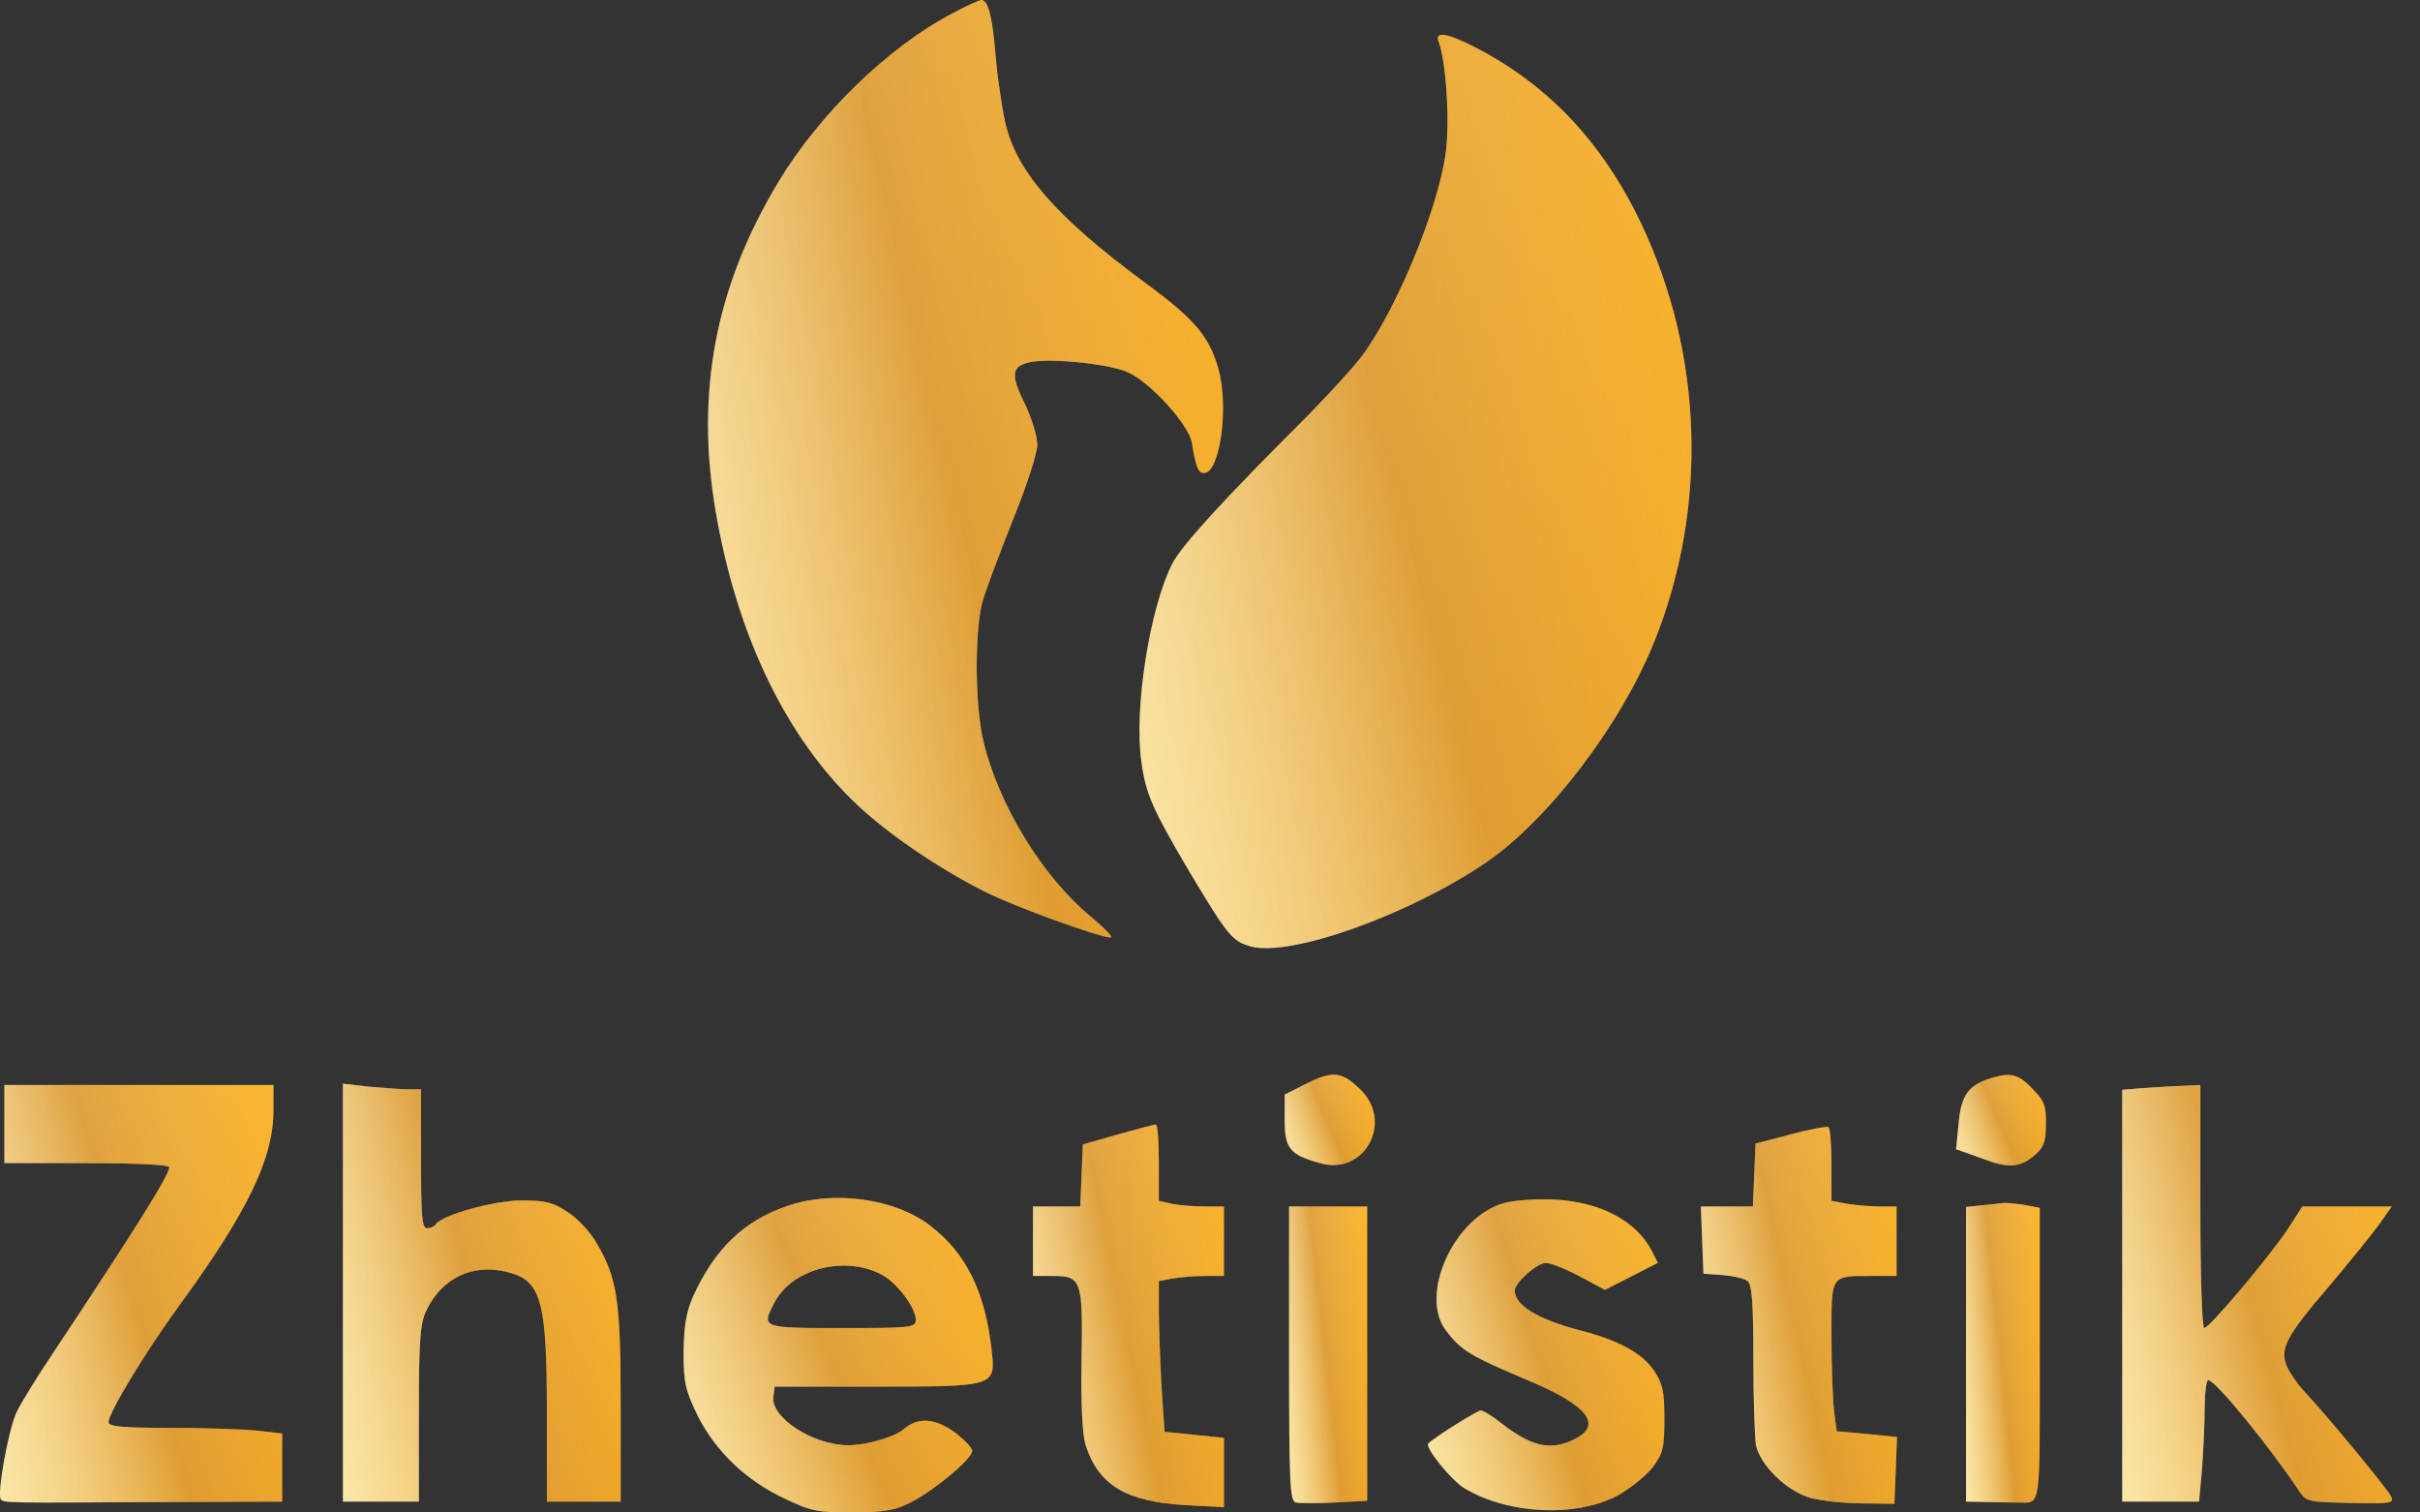 <svg width="64" height="40" viewBox="0 0 64 40" fill="none" xmlns="http://www.w3.org/2000/svg">
<rect x="0" y="0" width="64" height="40" fill="#333333" stroke="none"/>
<path d="M25.184 0.356C23.497 1.24 21.672 3.007 20.581 4.821C18.917 7.587 18.389 10.376 18.928 13.532C19.468 16.689 20.707 19.34 22.498 21.119C23.324 21.945 24.736 22.921 26.033 23.575C26.825 23.977 29.075 24.792 29.373 24.792C29.453 24.792 29.201 24.54 28.834 24.23C27.571 23.185 26.412 21.291 26.01 19.616C25.781 18.674 25.769 16.677 25.987 15.897C26.079 15.575 26.446 14.611 26.791 13.739C27.146 12.867 27.433 11.983 27.433 11.765C27.433 11.535 27.284 11.065 27.112 10.697C26.71 9.894 26.745 9.676 27.273 9.572C27.835 9.469 29.373 9.63 29.832 9.848C30.441 10.123 31.439 11.237 31.52 11.707C31.623 12.362 31.692 12.511 31.841 12.511C32.266 12.511 32.507 10.755 32.22 9.745C31.967 8.872 31.577 8.425 30.245 7.449C27.904 5.716 26.882 4.534 26.584 3.237C26.492 2.812 26.377 2.032 26.331 1.492C26.251 0.471 26.136 2.47955e-05 25.953 2.47955e-05C25.895 2.47955e-05 25.551 0.161 25.184 0.356Z" fill="url(#paint0_linear_2_89)"/>
<path d="M25.184 0.356C23.497 1.24 21.672 3.007 20.581 4.821C18.917 7.587 18.389 10.376 18.928 13.532C19.468 16.689 20.707 19.34 22.498 21.119C23.324 21.945 24.736 22.921 26.033 23.575C26.825 23.977 29.075 24.792 29.373 24.792C29.453 24.792 29.201 24.54 28.834 24.23C27.571 23.185 26.412 21.291 26.01 19.616C25.781 18.674 25.769 16.677 25.987 15.897C26.079 15.575 26.446 14.611 26.791 13.739C27.146 12.867 27.433 11.983 27.433 11.765C27.433 11.535 27.284 11.065 27.112 10.697C26.71 9.894 26.745 9.676 27.273 9.572C27.835 9.469 29.373 9.63 29.832 9.848C30.441 10.123 31.439 11.237 31.52 11.707C31.623 12.362 31.692 12.511 31.841 12.511C32.266 12.511 32.507 10.755 32.22 9.745C31.967 8.872 31.577 8.425 30.245 7.449C27.904 5.716 26.882 4.534 26.584 3.237C26.492 2.812 26.377 2.032 26.331 1.492C26.251 0.471 26.136 2.47955e-05 25.953 2.47955e-05C25.895 2.47955e-05 25.551 0.161 25.184 0.356Z" fill="url(#paint1_linear_2_89)" fill-opacity="0.7"/>
<path d="M38.05 1.113C38.245 1.641 38.348 3.225 38.233 4.052C38.027 5.555 36.902 8.252 35.995 9.446C35.766 9.745 35.134 10.433 34.583 10.996C32.345 13.222 31.232 14.45 31.002 14.91C30.405 16.08 29.981 18.766 30.187 20.155C30.302 21.004 30.486 21.406 31.438 23.024C32.483 24.769 32.586 24.895 33.091 25.033C34.136 25.308 37.235 24.207 39.289 22.818C40.942 21.693 42.882 19.156 43.766 16.93C45.177 13.395 45.04 9.354 43.398 5.9C42.365 3.742 40.919 2.215 38.945 1.217C38.233 0.861 37.935 0.826 38.05 1.113Z" fill="url(#paint2_linear_2_89)"/>
<path d="M38.05 1.113C38.245 1.641 38.348 3.225 38.233 4.052C38.027 5.555 36.902 8.252 35.995 9.446C35.766 9.745 35.134 10.433 34.583 10.996C32.345 13.222 31.232 14.45 31.002 14.91C30.405 16.08 29.981 18.766 30.187 20.155C30.302 21.004 30.486 21.406 31.438 23.024C32.483 24.769 32.586 24.895 33.091 25.033C34.136 25.308 37.235 24.207 39.289 22.818C40.942 21.693 42.882 19.156 43.766 16.93C45.177 13.395 45.04 9.354 43.398 5.9C42.365 3.742 40.919 2.215 38.945 1.217C38.233 0.861 37.935 0.826 38.05 1.113Z" fill="url(#paint3_linear_2_89)" fill-opacity="0.7"/>
<path d="M34.572 28.648L33.975 28.947V29.624C33.975 30.37 34.113 30.542 34.905 30.76C36.098 31.105 36.879 29.647 35.949 28.786C35.479 28.338 35.237 28.316 34.572 28.648Z" fill="url(#paint4_linear_2_89)"/>
<path d="M34.572 28.648L33.975 28.947V29.624C33.975 30.37 34.113 30.542 34.905 30.76C36.098 31.105 36.879 29.647 35.949 28.786C35.479 28.338 35.237 28.316 34.572 28.648Z" fill="url(#paint5_linear_2_89)" fill-opacity="0.7"/>
<path d="M52.741 28.488C52.075 28.671 51.869 28.935 51.8 29.693L51.731 30.393L52.408 30.634C53.132 30.91 53.418 30.887 53.832 30.531C54.05 30.347 54.107 30.175 54.107 29.727C54.119 29.268 54.061 29.108 53.786 28.832C53.407 28.419 53.2 28.361 52.741 28.488Z" fill="url(#paint6_linear_2_89)"/>
<path d="M52.741 28.488C52.075 28.671 51.869 28.935 51.8 29.693L51.731 30.393L52.408 30.634C53.132 30.91 53.418 30.887 53.832 30.531C54.05 30.347 54.107 30.175 54.107 29.727C54.119 29.268 54.061 29.108 53.786 28.832C53.407 28.419 53.2 28.361 52.741 28.488Z" fill="url(#paint7_linear_2_89)" fill-opacity="0.7"/>
<path d="M0.116 29.727V30.76H2.297C3.582 30.76 4.477 30.806 4.477 30.864C4.477 31.07 3.674 32.367 1.355 35.856C0.977 36.419 0.575 37.073 0.449 37.326C0.231 37.75 -0.091 39.541 0.024 39.656C0.104 39.748 0.242 39.748 4.053 39.725L7.462 39.713V38.806V37.911L6.762 37.831C6.371 37.796 5.338 37.762 4.466 37.762C3.249 37.762 2.871 37.727 2.871 37.613C2.871 37.36 3.846 35.753 4.741 34.525C6.566 32.023 7.232 30.634 7.232 29.36V28.694H3.674H0.116V29.727Z" fill="url(#paint8_linear_2_89)"/>
<path d="M0.116 29.727V30.76H2.297C3.582 30.76 4.477 30.806 4.477 30.864C4.477 31.07 3.674 32.367 1.355 35.856C0.977 36.419 0.575 37.073 0.449 37.326C0.231 37.75 -0.091 39.541 0.024 39.656C0.104 39.748 0.242 39.748 4.053 39.725L7.462 39.713V38.806V37.911L6.762 37.831C6.371 37.796 5.338 37.762 4.466 37.762C3.249 37.762 2.871 37.727 2.871 37.613C2.871 37.36 3.846 35.753 4.741 34.525C6.566 32.023 7.232 30.634 7.232 29.36V28.694H3.674H0.116V29.727Z" fill="url(#paint9_linear_2_89)" fill-opacity="0.7"/>
<path d="M9.069 34.192V39.713H10.079H11.077V37.395C11.077 35.455 11.112 34.996 11.273 34.663C11.674 33.814 12.466 33.423 13.373 33.63C14.314 33.848 14.463 34.342 14.463 37.383V39.713H15.439H16.415V37.154C16.415 34.388 16.323 33.802 15.783 32.884C15.623 32.597 15.278 32.218 15.014 32.057C14.624 31.794 14.429 31.748 13.786 31.748C13.063 31.748 11.674 32.138 11.525 32.379C11.491 32.436 11.387 32.482 11.295 32.482C11.158 32.482 11.135 32.172 11.135 30.646V28.809H10.802C10.63 28.809 10.159 28.775 9.769 28.74L9.069 28.66V34.192Z" fill="url(#paint10_linear_2_89)"/>
<path d="M9.069 34.192V39.713H10.079H11.077V37.395C11.077 35.455 11.112 34.996 11.273 34.663C11.674 33.814 12.466 33.423 13.373 33.63C14.314 33.848 14.463 34.342 14.463 37.383V39.713H15.439H16.415V37.154C16.415 34.388 16.323 33.802 15.783 32.884C15.623 32.597 15.278 32.218 15.014 32.057C14.624 31.794 14.429 31.748 13.786 31.748C13.063 31.748 11.674 32.138 11.525 32.379C11.491 32.436 11.387 32.482 11.295 32.482C11.158 32.482 11.135 32.172 11.135 30.646V28.809H10.802C10.63 28.809 10.159 28.775 9.769 28.74L9.069 28.66V34.192Z" fill="url(#paint11_linear_2_89)" fill-opacity="0.7"/>
<path d="M56.676 28.775L56.125 28.821V34.273V39.713H57.147H58.157L58.237 38.829C58.271 38.347 58.306 37.624 58.306 37.222C58.306 36.832 58.352 36.499 58.398 36.499C58.593 36.499 60.039 38.278 60.831 39.472C60.992 39.713 61.095 39.725 62.174 39.748C63.253 39.77 63.322 39.759 63.23 39.564C63.103 39.334 61.542 37.441 60.98 36.844C60.773 36.626 60.544 36.293 60.475 36.121C60.28 35.673 60.475 35.317 61.611 33.997C62.116 33.4 62.69 32.689 62.897 32.413L63.253 31.908H62.071H60.888L60.51 32.494C60.016 33.24 58.432 35.122 58.294 35.122C58.237 35.122 58.191 33.791 58.191 31.908V28.695L57.709 28.717C57.434 28.729 56.974 28.752 56.676 28.775Z" fill="url(#paint12_linear_2_89)"/>
<path d="M56.676 28.775L56.125 28.821V34.273V39.713H57.147H58.157L58.237 38.829C58.271 38.347 58.306 37.624 58.306 37.222C58.306 36.832 58.352 36.499 58.398 36.499C58.593 36.499 60.039 38.278 60.831 39.472C60.992 39.713 61.095 39.725 62.174 39.748C63.253 39.77 63.322 39.759 63.23 39.564C63.103 39.334 61.542 37.441 60.98 36.844C60.773 36.626 60.544 36.293 60.475 36.121C60.28 35.673 60.475 35.317 61.611 33.997C62.116 33.4 62.69 32.689 62.897 32.413L63.253 31.908H62.071H60.888L60.51 32.494C60.016 33.24 58.432 35.122 58.294 35.122C58.237 35.122 58.191 33.791 58.191 31.908V28.695L57.709 28.717C57.434 28.729 56.974 28.752 56.676 28.775Z" fill="url(#paint13_linear_2_89)" fill-opacity="0.7"/>
<path d="M29.557 30.003L28.639 30.267L28.604 31.082L28.57 31.908H27.95H27.319V32.826V33.745H27.824C28.604 33.745 28.639 33.837 28.604 35.96C28.581 37.119 28.627 37.946 28.707 38.209C29.052 39.277 29.775 39.713 31.347 39.805L32.369 39.862V38.944V38.026L31.577 37.946L30.797 37.865L30.716 36.648C30.682 35.983 30.647 35.088 30.647 34.663V33.882L31.003 33.813C31.198 33.779 31.588 33.745 31.864 33.745H32.369V32.826V31.908H31.864C31.588 31.908 31.198 31.874 31.003 31.839L30.647 31.759V30.749C30.647 30.187 30.613 29.727 30.567 29.739C30.509 29.739 30.062 29.865 29.557 30.003Z" fill="url(#paint14_linear_2_89)"/>
<path d="M29.557 30.003L28.639 30.267L28.604 31.082L28.57 31.908H27.95H27.319V32.826V33.745H27.824C28.604 33.745 28.639 33.837 28.604 35.96C28.581 37.119 28.627 37.946 28.707 38.209C29.052 39.277 29.775 39.713 31.347 39.805L32.369 39.862V38.944V38.026L31.577 37.946L30.797 37.865L30.716 36.648C30.682 35.983 30.647 35.088 30.647 34.663V33.882L31.003 33.813C31.198 33.779 31.588 33.745 31.864 33.745H32.369V32.826V31.908H31.864C31.588 31.908 31.198 31.874 31.003 31.839L30.647 31.759V30.749C30.647 30.187 30.613 29.727 30.567 29.739C30.509 29.739 30.062 29.865 29.557 30.003Z" fill="url(#paint15_linear_2_89)" fill-opacity="0.7"/>
<path d="M47.346 30.003L46.427 30.244L46.393 31.07L46.358 31.908H45.67H44.981L45.016 32.792L45.05 33.687L45.567 33.722C45.842 33.745 46.141 33.813 46.221 33.882C46.336 33.974 46.37 34.514 46.37 35.925C46.37 36.981 46.404 38.014 46.439 38.221C46.554 38.749 47.242 39.426 47.862 39.61C48.149 39.69 48.769 39.759 49.239 39.759L50.1 39.77L50.135 38.887L50.169 38.003L49.377 37.923L48.574 37.854L48.505 37.326C48.47 37.05 48.436 36.155 48.436 35.352C48.436 33.676 48.39 33.745 49.561 33.745H50.158V32.827V31.908H49.733C49.492 31.908 49.102 31.874 48.872 31.839L48.436 31.759V30.806C48.436 30.29 48.402 29.831 48.356 29.808C48.298 29.785 47.851 29.865 47.346 30.003Z" fill="url(#paint16_linear_2_89)"/>
<path d="M47.346 30.003L46.427 30.244L46.393 31.07L46.358 31.908H45.67H44.981L45.016 32.792L45.05 33.687L45.567 33.722C45.842 33.745 46.141 33.813 46.221 33.882C46.336 33.974 46.37 34.514 46.37 35.925C46.37 36.981 46.404 38.014 46.439 38.221C46.554 38.749 47.242 39.426 47.862 39.61C48.149 39.69 48.769 39.759 49.239 39.759L50.1 39.77L50.135 38.887L50.169 38.003L49.377 37.923L48.574 37.854L48.505 37.326C48.47 37.05 48.436 36.155 48.436 35.352C48.436 33.676 48.39 33.745 49.561 33.745H50.158V32.827V31.908H49.733C49.492 31.908 49.102 31.874 48.872 31.839L48.436 31.759V30.806C48.436 30.29 48.402 29.831 48.356 29.808C48.298 29.785 47.851 29.865 47.346 30.003Z" fill="url(#paint17_linear_2_89)" fill-opacity="0.7"/>
<path d="M20.81 31.897C19.674 32.287 18.904 33.022 18.331 34.284C18.147 34.697 18.09 35.065 18.078 35.753C18.078 36.568 18.124 36.763 18.445 37.429C18.916 38.37 19.719 39.151 20.752 39.633C21.441 39.966 21.625 40 22.555 40C23.415 39.989 23.679 39.943 24.104 39.724C24.758 39.38 25.711 38.577 25.711 38.37C25.711 38.29 25.493 38.06 25.229 37.865C24.701 37.498 24.265 37.475 23.886 37.808C23.656 38.003 22.91 38.221 22.44 38.221C21.498 38.221 20.374 37.486 20.454 36.935L20.488 36.671H23.128C26.331 36.671 26.331 36.671 26.227 35.719C26.055 34.158 25.55 33.136 24.586 32.402C23.645 31.69 22.026 31.472 20.81 31.897ZM23.358 33.733C23.748 33.963 24.219 34.594 24.219 34.904C24.219 35.111 24.093 35.122 22.267 35.122C20.133 35.122 20.133 35.122 20.477 34.456C20.948 33.538 22.382 33.182 23.358 33.733Z" fill="url(#paint18_linear_2_89)"/>
<path d="M20.81 31.897C19.674 32.287 18.904 33.022 18.331 34.284C18.147 34.697 18.09 35.065 18.078 35.753C18.078 36.568 18.124 36.763 18.445 37.429C18.916 38.37 19.719 39.151 20.752 39.633C21.441 39.966 21.625 40 22.555 40C23.415 39.989 23.679 39.943 24.104 39.724C24.758 39.38 25.711 38.577 25.711 38.37C25.711 38.29 25.493 38.06 25.229 37.865C24.701 37.498 24.265 37.475 23.886 37.808C23.656 38.003 22.91 38.221 22.44 38.221C21.498 38.221 20.374 37.486 20.454 36.935L20.488 36.671H23.128C26.331 36.671 26.331 36.671 26.227 35.719C26.055 34.158 25.55 33.136 24.586 32.402C23.645 31.69 22.026 31.472 20.81 31.897ZM23.358 33.733C23.748 33.963 24.219 34.594 24.219 34.904C24.219 35.111 24.093 35.122 22.267 35.122C20.133 35.122 20.133 35.122 20.477 34.456C20.948 33.538 22.382 33.182 23.358 33.733Z" fill="url(#paint19_linear_2_89)" fill-opacity="0.7"/>
<path d="M39.781 31.816C38.45 32.184 37.52 34.25 38.243 35.191C38.656 35.73 38.874 35.856 40.504 36.545C41.985 37.176 42.375 37.681 41.664 38.049C41.021 38.382 40.516 38.267 39.701 37.636C39.471 37.452 39.23 37.303 39.161 37.303C39.07 37.303 37.945 38.003 37.773 38.175C37.669 38.267 38.381 39.151 38.725 39.357C39.885 40.057 41.698 40.138 42.8 39.541C43.121 39.357 43.523 39.036 43.707 38.806C43.982 38.439 44.017 38.29 44.017 37.521C44.017 36.786 43.971 36.591 43.741 36.247C43.42 35.776 42.8 35.443 41.767 35.179C40.676 34.892 40.068 34.525 40.057 34.135C40.057 33.928 40.642 33.4 40.883 33.4C41.009 33.4 41.411 33.561 41.778 33.756L42.444 34.112L43.144 33.756L43.844 33.4L43.684 33.079C43.27 32.287 42.318 31.782 41.101 31.724C40.619 31.701 40.022 31.747 39.781 31.816Z" fill="url(#paint20_linear_2_89)"/>
<path d="M39.781 31.816C38.45 32.184 37.52 34.25 38.243 35.191C38.656 35.73 38.874 35.856 40.504 36.545C41.985 37.176 42.375 37.681 41.664 38.049C41.021 38.382 40.516 38.267 39.701 37.636C39.471 37.452 39.23 37.303 39.161 37.303C39.07 37.303 37.945 38.003 37.773 38.175C37.669 38.267 38.381 39.151 38.725 39.357C39.885 40.057 41.698 40.138 42.8 39.541C43.121 39.357 43.523 39.036 43.707 38.806C43.982 38.439 44.017 38.29 44.017 37.521C44.017 36.786 43.971 36.591 43.741 36.247C43.42 35.776 42.8 35.443 41.767 35.179C40.676 34.892 40.068 34.525 40.057 34.135C40.057 33.928 40.642 33.4 40.883 33.4C41.009 33.4 41.411 33.561 41.778 33.756L42.444 34.112L43.144 33.756L43.844 33.4L43.684 33.079C43.27 32.287 42.318 31.782 41.101 31.724C40.619 31.701 40.022 31.747 39.781 31.816Z" fill="url(#paint21_linear_2_89)" fill-opacity="0.7"/>
<path d="M52.43 31.874L51.994 31.92V35.822V39.713L52.568 39.724C52.889 39.736 53.245 39.736 53.371 39.736C53.979 39.736 53.945 40.011 53.945 35.822V31.943L53.52 31.862C53.279 31.828 53.038 31.805 52.969 31.816C52.912 31.828 52.66 31.851 52.43 31.874Z" fill="url(#paint22_linear_2_89)"/>
<path d="M52.43 31.874L51.994 31.92V35.822V39.713L52.568 39.724C52.889 39.736 53.245 39.736 53.371 39.736C53.979 39.736 53.945 40.011 53.945 35.822V31.943L53.52 31.862C53.279 31.828 53.038 31.805 52.969 31.816C52.912 31.828 52.66 31.851 52.43 31.874Z" fill="url(#paint23_linear_2_89)" fill-opacity="0.7"/>
<path d="M34.091 35.799C34.091 39.288 34.114 39.702 34.274 39.736C34.377 39.759 34.837 39.759 35.307 39.736L36.157 39.69V35.799V31.908H35.124H34.091V35.799Z" fill="url(#paint24_linear_2_89)"/>
<path d="M34.091 35.799C34.091 39.288 34.114 39.702 34.274 39.736C34.377 39.759 34.837 39.759 35.307 39.736L36.157 39.69V35.799V31.908H35.124H34.091V35.799Z" fill="url(#paint25_linear_2_89)" fill-opacity="0.7"/>
<defs>
<linearGradient id="paint0_linear_2_89" x1="16.337" y1="29.219" x2="35.712" y2="28.478" gradientUnits="userSpaceOnUse">
<stop stop-color="#FCF1B5"/>
<stop offset="0.938" stop-color="#FFBF31"/>
</linearGradient>
<linearGradient id="paint1_linear_2_89" x1="23.146" y1="59.855" x2="50.781" y2="53.381" gradientUnits="userSpaceOnUse">
<stop offset="0.025" stop-color="white" stop-opacity="0.1"/>
<stop offset="0.448" stop-color="#C06500" stop-opacity="0.7"/>
<stop offset="0.764" stop-color="#E47B00" stop-opacity="0.3"/>
<stop offset="1" stop-color="white" stop-opacity="0"/>
</linearGradient>
<linearGradient id="paint2_linear_2_89" x1="27.574" y1="29.389" x2="48.338" y2="28.515" gradientUnits="userSpaceOnUse">
<stop stop-color="#FCF1B5"/>
<stop offset="0.938" stop-color="#FFBF31"/>
</linearGradient>
<linearGradient id="paint3_linear_2_89" x1="34.874" y1="59.236" x2="64.177" y2="51.683" gradientUnits="userSpaceOnUse">
<stop offset="0.025" stop-color="white" stop-opacity="0.1"/>
<stop offset="0.448" stop-color="#C06500" stop-opacity="0.7"/>
<stop offset="0.764" stop-color="#E47B00" stop-opacity="0.3"/>
<stop offset="1" stop-color="white" stop-opacity="0"/>
</linearGradient>
<linearGradient id="paint4_linear_2_89" x1="33.557" y1="31.239" x2="36.938" y2="31.004" gradientUnits="userSpaceOnUse">
<stop stop-color="#FCF1B5"/>
<stop offset="0.938" stop-color="#FFBF31"/>
</linearGradient>
<linearGradient id="paint5_linear_2_89" x1="34.749" y1="34.193" x2="39.071" y2="32.355" gradientUnits="userSpaceOnUse">
<stop offset="0.025" stop-color="white" stop-opacity="0.1"/>
<stop offset="0.448" stop-color="#C06500" stop-opacity="0.7"/>
<stop offset="0.764" stop-color="#E47B00" stop-opacity="0.3"/>
<stop offset="1" stop-color="white" stop-opacity="0"/>
</linearGradient>
<linearGradient id="paint6_linear_2_89" x1="51.314" y1="31.249" x2="54.685" y2="31.016" gradientUnits="userSpaceOnUse">
<stop stop-color="#FCF1B5"/>
<stop offset="0.938" stop-color="#FFBF31"/>
</linearGradient>
<linearGradient id="paint7_linear_2_89" x1="52.503" y1="34.206" x2="56.817" y2="32.379" gradientUnits="userSpaceOnUse">
<stop offset="0.025" stop-color="white" stop-opacity="0.1"/>
<stop offset="0.448" stop-color="#C06500" stop-opacity="0.7"/>
<stop offset="0.764" stop-color="#E47B00" stop-opacity="0.3"/>
<stop offset="1" stop-color="white" stop-opacity="0"/>
</linearGradient>
<linearGradient id="paint8_linear_2_89" x1="-1.309" y1="41.709" x2="9.298" y2="41.21" gradientUnits="userSpaceOnUse">
<stop stop-color="#FCF1B5"/>
<stop offset="0.938" stop-color="#FFBF31"/>
</linearGradient>
<linearGradient id="paint9_linear_2_89" x1="2.422" y1="55.355" x2="17.169" y2="51.106" gradientUnits="userSpaceOnUse">
<stop offset="0.025" stop-color="white" stop-opacity="0.1"/>
<stop offset="0.448" stop-color="#C06500" stop-opacity="0.7"/>
<stop offset="0.764" stop-color="#E47B00" stop-opacity="0.3"/>
<stop offset="1" stop-color="white" stop-opacity="0"/>
</linearGradient>
<linearGradient id="paint10_linear_2_89" x1="7.78" y1="41.687" x2="18.224" y2="41.204" gradientUnits="userSpaceOnUse">
<stop stop-color="#FCF1B5"/>
<stop offset="0.938" stop-color="#FFBF31"/>
</linearGradient>
<linearGradient id="paint11_linear_2_89" x1="11.453" y1="55.345" x2="26.007" y2="51.221" gradientUnits="userSpaceOnUse">
<stop offset="0.025" stop-color="white" stop-opacity="0.1"/>
<stop offset="0.448" stop-color="#C06500" stop-opacity="0.7"/>
<stop offset="0.764" stop-color="#E47B00" stop-opacity="0.3"/>
<stop offset="1" stop-color="white" stop-opacity="0"/>
</linearGradient>
<linearGradient id="paint12_linear_2_89" x1="54.874" y1="41.731" x2="65.017" y2="41.276" gradientUnits="userSpaceOnUse">
<stop stop-color="#FCF1B5"/>
<stop offset="0.938" stop-color="#FFBF31"/>
</linearGradient>
<linearGradient id="paint13_linear_2_89" x1="58.441" y1="55.4" x2="72.636" y2="51.496" gradientUnits="userSpaceOnUse">
<stop offset="0.025" stop-color="white" stop-opacity="0.1"/>
<stop offset="0.448" stop-color="#C06500" stop-opacity="0.7"/>
<stop offset="0.764" stop-color="#E47B00" stop-opacity="0.3"/>
<stop offset="1" stop-color="white" stop-opacity="0"/>
</linearGradient>
<linearGradient id="paint14_linear_2_89" x1="26.433" y1="41.67" x2="33.619" y2="41.421" gradientUnits="userSpaceOnUse">
<stop stop-color="#FCF1B5"/>
<stop offset="0.938" stop-color="#FFBF31"/>
</linearGradient>
<linearGradient id="paint15_linear_2_89" x1="28.958" y1="54.18" x2="39.3" y2="51.98" gradientUnits="userSpaceOnUse">
<stop offset="0.025" stop-color="white" stop-opacity="0.1"/>
<stop offset="0.448" stop-color="#C06500" stop-opacity="0.7"/>
<stop offset="0.764" stop-color="#E47B00" stop-opacity="0.3"/>
<stop offset="1" stop-color="white" stop-opacity="0"/>
</linearGradient>
<linearGradient id="paint16_linear_2_89" x1="44.071" y1="41.55" x2="51.453" y2="41.283" gradientUnits="userSpaceOnUse">
<stop stop-color="#FCF1B5"/>
<stop offset="0.938" stop-color="#FFBF31"/>
</linearGradient>
<linearGradient id="paint17_linear_2_89" x1="46.665" y1="53.866" x2="57.248" y2="51.517" gradientUnits="userSpaceOnUse">
<stop offset="0.025" stop-color="white" stop-opacity="0.1"/>
<stop offset="0.448" stop-color="#C06500" stop-opacity="0.7"/>
<stop offset="0.764" stop-color="#E47B00" stop-opacity="0.3"/>
<stop offset="1" stop-color="white" stop-opacity="0"/>
</linearGradient>
<linearGradient id="paint18_linear_2_89" x1="16.644" y1="41.486" x2="28.241" y2="40.692" gradientUnits="userSpaceOnUse">
<stop stop-color="#FCF1B5"/>
<stop offset="0.938" stop-color="#FFBF31"/>
</linearGradient>
<linearGradient id="paint19_linear_2_89" x1="20.733" y1="51.766" x2="35.622" y2="45.525" gradientUnits="userSpaceOnUse">
<stop offset="0.025" stop-color="white" stop-opacity="0.1"/>
<stop offset="0.448" stop-color="#C06500" stop-opacity="0.7"/>
<stop offset="0.764" stop-color="#E47B00" stop-opacity="0.3"/>
<stop offset="1" stop-color="white" stop-opacity="0"/>
</linearGradient>
<linearGradient id="paint20_linear_2_89" x1="36.666" y1="41.409" x2="45.551" y2="40.938" gradientUnits="userSpaceOnUse">
<stop stop-color="#FCF1B5"/>
<stop offset="0.938" stop-color="#FFBF31"/>
</linearGradient>
<linearGradient id="paint21_linear_2_89" x1="39.793" y1="51.569" x2="51.904" y2="47.64" gradientUnits="userSpaceOnUse">
<stop offset="0.025" stop-color="white" stop-opacity="0.1"/>
<stop offset="0.448" stop-color="#C06500" stop-opacity="0.7"/>
<stop offset="0.764" stop-color="#E47B00" stop-opacity="0.3"/>
<stop offset="1" stop-color="white" stop-opacity="0"/>
</linearGradient>
<linearGradient id="paint22_linear_2_89" x1="51.651" y1="41.155" x2="54.431" y2="41.108" gradientUnits="userSpaceOnUse">
<stop stop-color="#FCF1B5"/>
<stop offset="0.938" stop-color="#FFBF31"/>
</linearGradient>
<linearGradient id="paint23_linear_2_89" x1="52.627" y1="50.95" x2="56.759" y2="50.516" gradientUnits="userSpaceOnUse">
<stop offset="0.025" stop-color="white" stop-opacity="0.1"/>
<stop offset="0.448" stop-color="#C06500" stop-opacity="0.7"/>
<stop offset="0.764" stop-color="#E47B00" stop-opacity="0.3"/>
<stop offset="1" stop-color="white" stop-opacity="0"/>
</linearGradient>
<linearGradient id="paint24_linear_2_89" x1="33.728" y1="41.154" x2="36.671" y2="41.1" gradientUnits="userSpaceOnUse">
<stop stop-color="#FCF1B5"/>
<stop offset="0.938" stop-color="#FFBF31"/>
</linearGradient>
<linearGradient id="paint25_linear_2_89" x1="34.761" y1="50.848" x2="39.128" y2="50.358" gradientUnits="userSpaceOnUse">
<stop offset="0.025" stop-color="white" stop-opacity="0.1"/>
<stop offset="0.448" stop-color="#C06500" stop-opacity="0.7"/>
<stop offset="0.764" stop-color="#E47B00" stop-opacity="0.3"/>
<stop offset="1" stop-color="white" stop-opacity="0"/>
</linearGradient>
</defs>
</svg>
